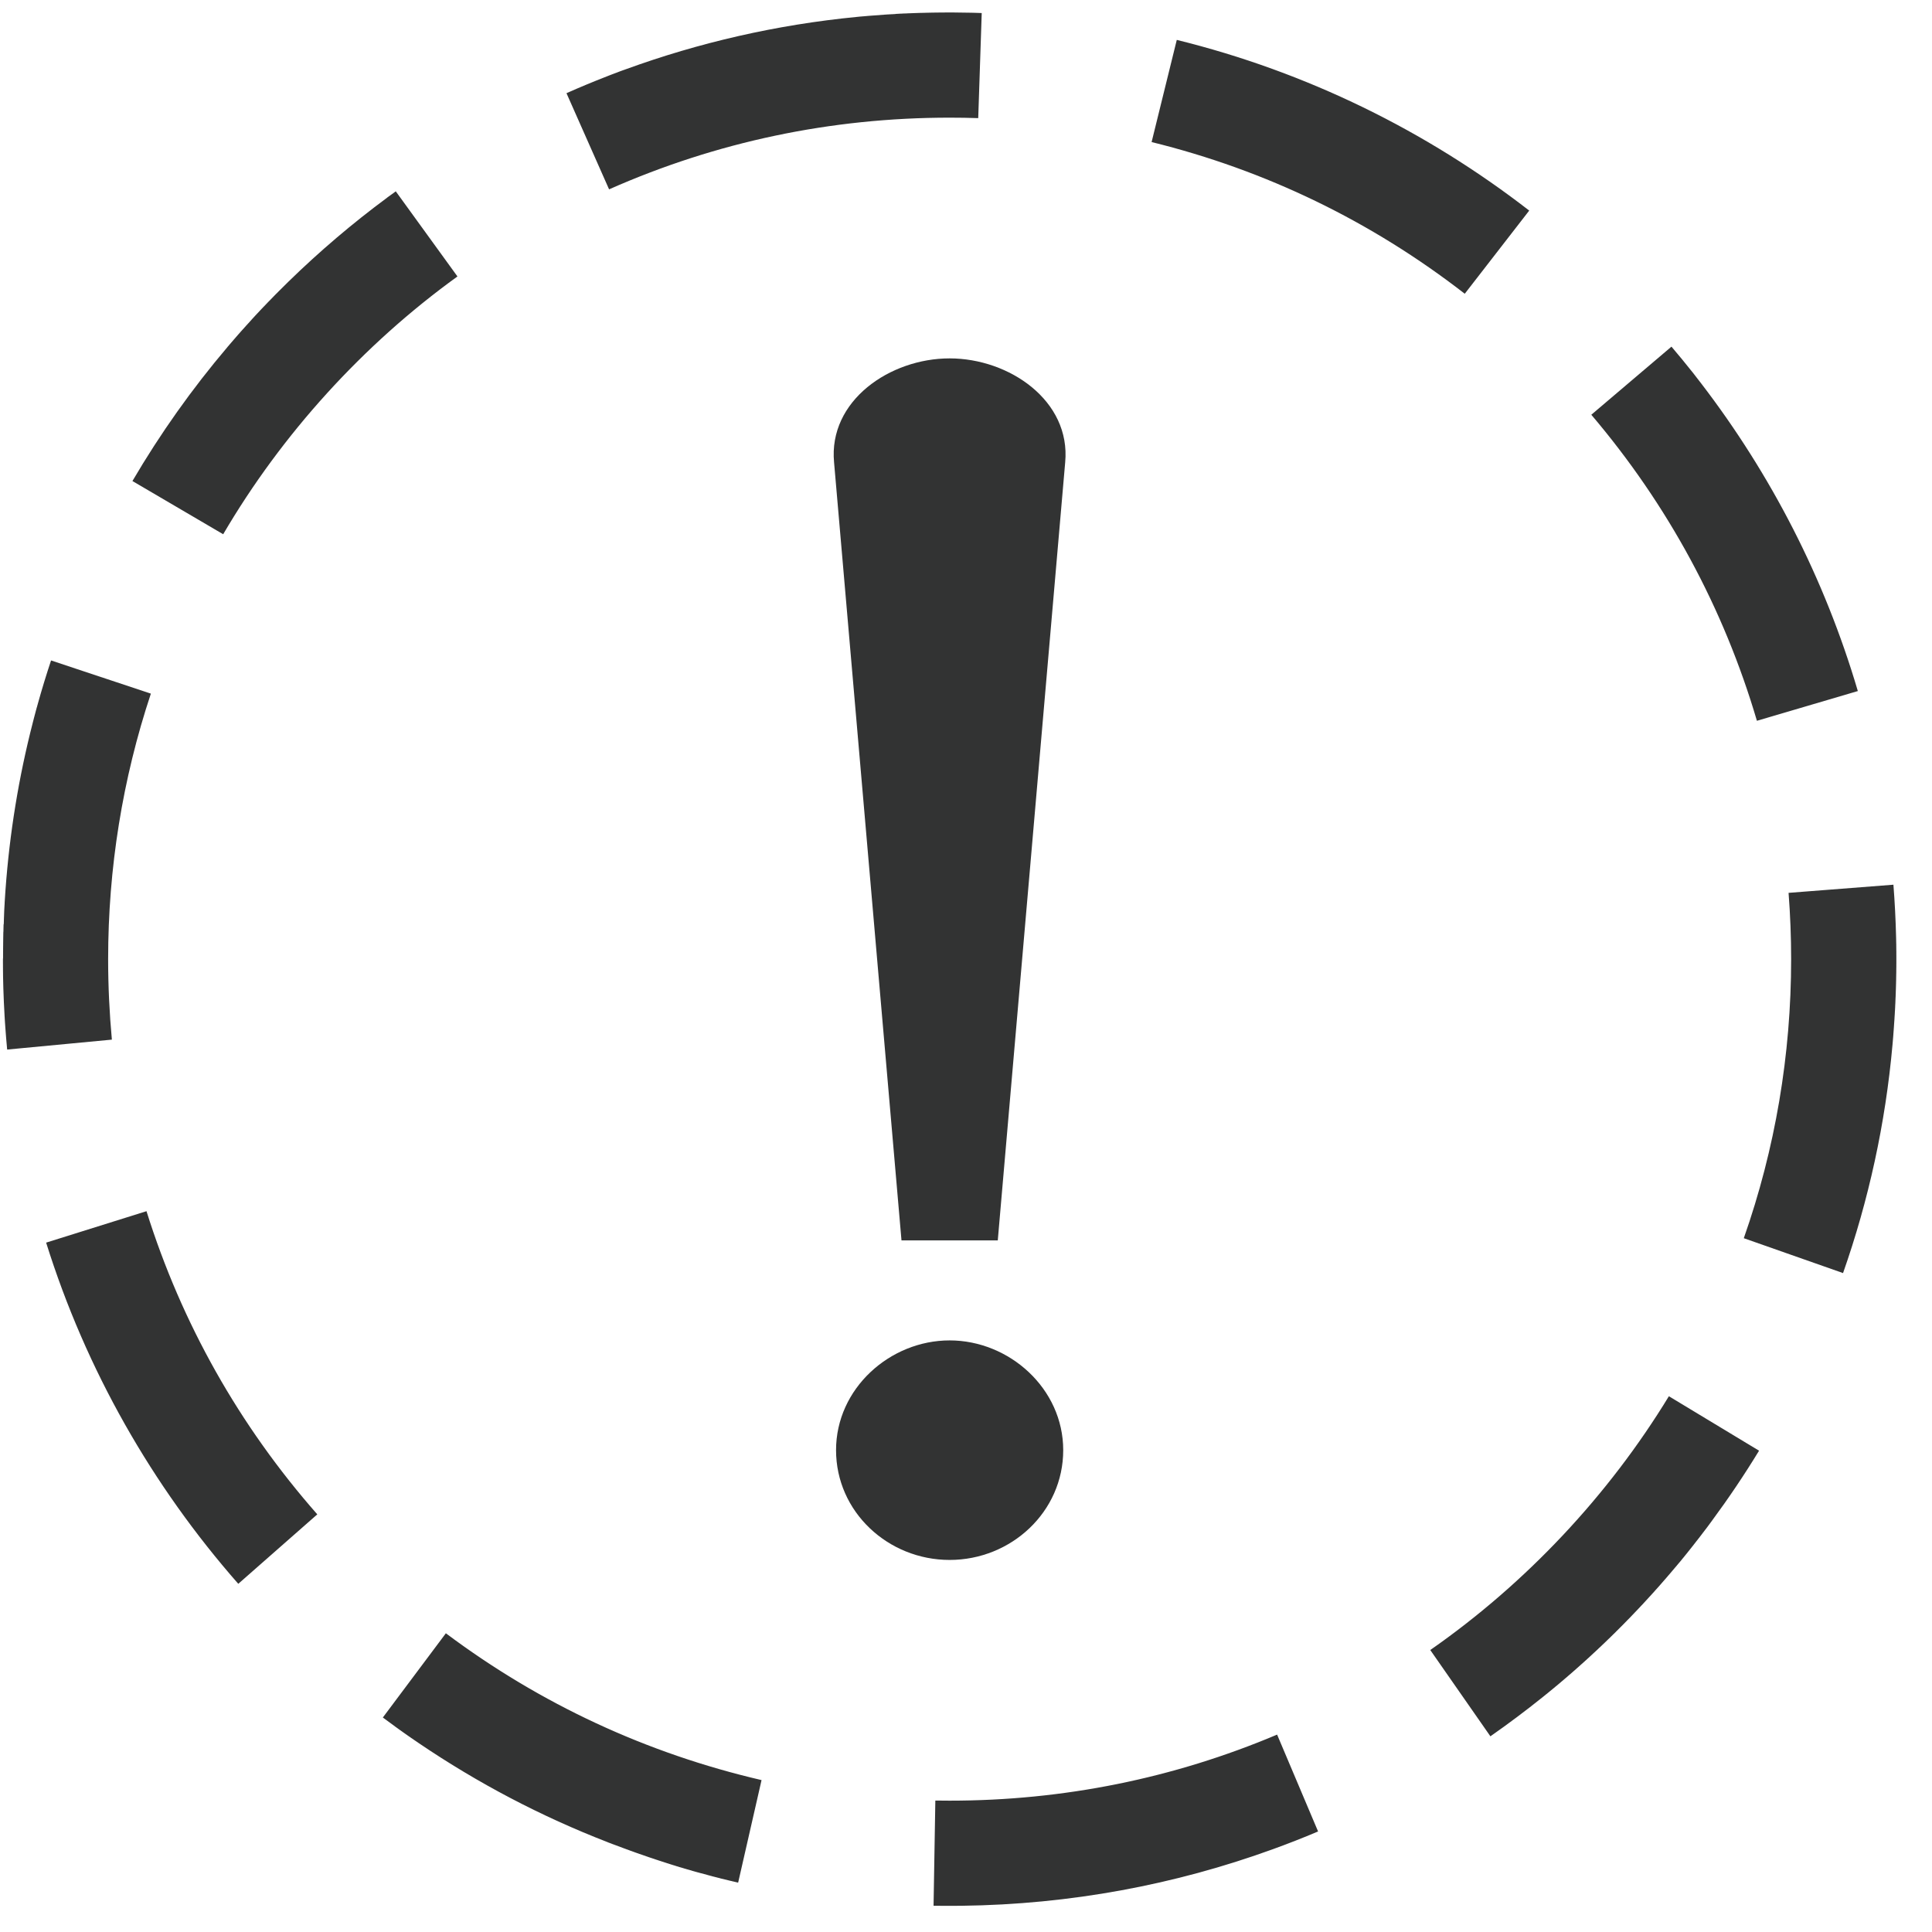 <?xml version="1.0" encoding="utf-8"?>
<!-- Generator: Adobe Illustrator 15.0.2, SVG Export Plug-In  -->
<!DOCTYPE svg PUBLIC "-//W3C//DTD SVG 1.1//EN" "http://www.w3.org/Graphics/SVG/1.1/DTD/svg11.dtd">
<svg version="1.1"
	 xmlns="http://www.w3.org/2000/svg" xmlns:xlink="http://www.w3.org/1999/xlink" xmlns:a="http://ns.adobe.com/AdobeSVGViewerExtensions/3.0/"
	 x="0px" y="0px" width="100px" height="100px" viewBox="-0.153 -0.646 100 100" enable-background="new -0.153 -0.646 100 100"
	 xml:space="preserve">
<defs>
</defs>
<path fill="#323333" d="M49,0c-0.028,0-0.055,0-0.081,0c-0.008,0-0.015,0-0.022,0c-0.02,0-0.04,0-0.059,0c-0.009,0-0.019,0-0.027,0
	c-0.019,0-0.036,0-0.054,0c-0.012,0-0.02,0-0.032,0.003c-0.016,0-0.033,0-0.049,0c-0.009,0-0.024,0-0.033,0
	c-0.016,0-0.032,0-0.048,0c-0.012,0-0.024,0-0.035,0c-0.016,0-0.031,0-0.046,0c-0.012,0-0.024,0-0.035,0c-0.016,0-0.031,0-0.045,0
	c-0.013,0-0.025,0.002-0.039,0.002c-0.015,0-0.028,0-0.042,0c-0.012,0-0.025,0-0.036,0c-0.016,0-0.031,0-0.045,0
	c-0.013,0-0.024,0-0.037,0c-0.015,0.002-0.029,0.002-0.044,0.002c-0.012,0-0.024,0-0.036,0c-0.016,0-0.031,0-0.045,0
	c-0.013,0-0.024,0-0.037,0c-0.015,0.003-0.029,0.003-0.044,0.003c-0.013,0-0.022,0-0.036,0c-0.015,0-0.029,0-0.044,0
	c-0.012,0-0.027,0.002-0.039,0.002c-0.015,0-0.028,0-0.042,0c-0.013,0-0.026,0-0.04,0c-0.014,0-0.027,0.003-0.04,0.003
	s-0.028,0-0.041,0c-0.014,0-0.027,0-0.04,0.002c-0.012,0-0.028,0-0.039,0c-0.015,0-0.028,0-0.042,0c-0.013,0-0.026,0.003-0.04,0.003
	c-0.013,0-0.026,0-0.039,0c-0.013,0-0.028,0-0.041,0.002c-0.013,0-0.027,0-0.04,0c-0.015,0-0.026,0-0.041,0.002
	c-0.012,0-0.024,0-0.036,0c-0.015,0-0.03,0-0.045,0.003c-0.011,0-0.02,0-0.031,0c-0.017,0-0.035,0-0.05,0.002
	c-0.005,0-0.011,0-0.018,0c-0.097,0.003-0.191,0.005-0.288,0.011c-0.004,0-0.007,0-0.011,0c-0.021,0-0.039,0.003-0.06,0.003
	c-0.006,0-0.013,0-0.02,0c-0.02,0.002-0.039,0.002-0.058,0.002c-0.008,0-0.014,0.003-0.022,0.003c-0.016,0-0.035,0-0.05,0.002
	c-0.011,0-0.02,0-0.031,0c-0.016,0-0.032,0.002-0.048,0.002c-0.011,0-0.021,0-0.032,0c-0.018,0.003-0.032,0.003-0.049,0.003
	c-0.011,0.002-0.02,0.002-0.029,0.002c-0.017,0-0.036,0.003-0.052,0.003c-0.009,0-0.019,0-0.026,0
	c-0.018,0.002-0.036,0.002-0.052,0.002c-0.009,0.003-0.02,0.003-0.03,0.003c-0.016,0-0.032,0.002-0.048,0.002
	c-0.011,0-0.02,0-0.031,0.002c-0.016,0-0.033,0-0.049,0.003c-0.011,0-0.02,0-0.031,0C46.214,0.08,46.195,0.08,46.179,0.08
	c-0.009,0-0.017,0.003-0.028,0.003c-0.016,0-0.036,0.002-0.052,0.002c-0.009,0-0.019,0-0.028,0.003c-0.017,0-0.033,0-0.052,0.002
	c-0.008,0-0.018,0-0.025,0c-0.019,0.003-0.037,0.003-0.056,0.005c-0.007,0-0.015,0-0.021,0c-0.02,0.003-0.039,0.003-0.059,0.003
	c-0.005,0.002-0.012,0.002-0.019,0.002c-0.02,0-0.041,0.002-0.06,0.002c-0.007,0.003-0.013,0.003-0.019,0.003
	c-0.02,0-0.042,0.002-0.062,0.002c-0.005,0-0.01,0.003-0.016,0.003c-0.023,0-0.042,0.002-0.064,0.002
	c-0.002,0-0.007,0.003-0.009,0.003c-0.285,0.019-0.565,0.04-0.848,0.063l0,0c-0.025,0.003-0.05,0.005-0.076,0.008h-0.001
	c-0.053,0.002-0.101,0.008-0.153,0.013H44.53c-0.025,0.002-0.049,0.005-0.074,0.005c0,0-0.001,0-0.003,0.002
	c-0.025,0-0.048,0.003-0.074,0.005h-0.004c-0.052,0.005-0.1,0.011-0.152,0.016H44.22c-4.175,0.404-8.195,1.332-11.996,2.717h-0.001
	c-0.024,0.008-0.046,0.016-0.069,0.026h-0.001c-0.021,0.008-0.042,0.016-0.064,0.021c-0.002,0.002-0.008,0.002-0.011,0.005
	c-0.019,0.008-0.037,0.013-0.057,0.021c-0.005,0.003-0.01,0.003-0.015,0.005c-0.02,0.008-0.034,0.013-0.053,0.019
	c-0.007,0.003-0.015,0.005-0.021,0.008c-0.017,0.008-0.032,0.013-0.051,0.019c-0.006,0.002-0.013,0.005-0.02,0.008
	c-0.016,0.005-0.032,0.013-0.048,0.019c-0.009,0.003-0.019,0.005-0.028,0.011c-0.013,0.005-0.029,0.011-0.041,0.016
	c-0.011,0.002-0.02,0.005-0.029,0.01c-0.015,0.005-0.028,0.011-0.042,0.016c-0.011,0.003-0.02,0.008-0.029,0.011
	c-0.015,0.005-0.028,0.011-0.042,0.016c-0.011,0.002-0.02,0.008-0.03,0.01c-0.014,0.005-0.025,0.011-0.039,0.016
	c-0.014,0.005-0.027,0.011-0.042,0.016c-0.008,0.002-0.019,0.008-0.028,0.01c-0.015,0.005-0.031,0.011-0.045,0.019
	c-0.009,0.002-0.017,0.005-0.025,0.008c-0.016,0.005-0.032,0.013-0.048,0.019c-0.008,0.002-0.018,0.008-0.025,0.011
	c-0.016,0.005-0.033,0.013-0.049,0.019c-0.005,0.002-0.015,0.005-0.021,0.008c-0.702,0.274-1.396,0.561-2.082,0.867l2.205,4.977
	C36.932,6.694,42.863,5.444,49,5.444c0.496,0,0.989,0.008,1.48,0.024l0.181-5.439c-0.078-0.003-0.158-0.005-0.236-0.008
	c-0.005,0-0.012,0-0.018,0c-0.021-0.003-0.042-0.003-0.063-0.003c-0.03,0-0.061-0.002-0.092-0.002c-0.002,0-0.009,0-0.013,0
	c-0.031,0-0.063-0.003-0.093-0.003c-0.003,0-0.001,0-0.001,0c-0.31-0.008-0.62-0.01-0.929-0.013c-0.005,0-0.013,0-0.019,0
	c-0.025,0-0.052,0-0.077,0c-0.008,0-0.016,0-0.024,0C49.064,0,49.032,0,49,0L49,0L49,0z M20.332,9.257
	c-0.042,0.032-0.086,0.063-0.129,0.096l0,0c-0.021,0.013-0.041,0.029-0.061,0.045c-0.003,0-0.007,0.003-0.009,0.005
	c-0.019,0.013-0.037,0.027-0.057,0.042l-0.004,0.003c-0.02,0.013-0.039,0.029-0.058,0.042c-0.002,0-0.006,0.002-0.009,0.005
	c-0.019,0.013-0.037,0.026-0.056,0.042c-0.002,0-0.004,0.002-0.006,0.002c-0.019,0.016-0.039,0.029-0.059,0.045L19.88,9.589
	c-1.796,1.329-3.498,2.778-5.092,4.333h-0.001c-0.15,0.149-0.3,0.295-0.449,0.446c-0.003,0-0.005,0.005-0.005,0.005
	c-0.019,0.019-0.036,0.035-0.052,0.051c-0.003,0.002-0.003,0.002-0.005,0.005c-0.016,0.016-0.032,0.032-0.048,0.048
	c-0.004,0.005-0.007,0.005-0.009,0.011c-0.016,0.016-0.032,0.032-0.048,0.048c-0.003,0.003-0.004,0.005-0.007,0.005
	c-0.016,0.019-0.033,0.035-0.049,0.051c-0.001,0.002-0.004,0.005-0.007,0.005c-0.11,0.114-0.221,0.226-0.33,0.34
	c-0.003,0.003-0.005,0.003-0.007,0.005c-0.016,0.016-0.032,0.032-0.048,0.051c-0.004,0.002-0.005,0.005-0.009,0.008
	c-0.015,0.016-0.029,0.032-0.044,0.048c-0.004,0.002-0.008,0.008-0.012,0.011c-0.015,0.016-0.029,0.032-0.042,0.045
	c-0.004,0.003-0.008,0.008-0.011,0.011c-0.015,0.016-0.028,0.029-0.042,0.045c-0.005,0.005-0.009,0.011-0.015,0.016
	c-0.013,0.014-0.027,0.027-0.039,0.04c-0.004,0.005-0.011,0.011-0.015,0.013c-0.013,0.016-0.026,0.029-0.041,0.045
	c-0.004,0.002-0.008,0.008-0.012,0.013c-0.015,0.013-0.029,0.029-0.045,0.045c-0.003,0.005-0.004,0.005-0.008,0.01
	c-0.015,0.016-0.029,0.032-0.045,0.048c-0.003,0.003-0.005,0.005-0.009,0.008c-0.053,0.059-0.106,0.114-0.161,0.173
	c-0.002,0.002-0.002,0.002-0.006,0.005c-0.015,0.016-0.029,0.032-0.044,0.048c-0.007,0.008-0.012,0.014-0.019,0.021
	c-0.012,0.013-0.023,0.024-0.035,0.037c-0.005,0.005-0.012,0.014-0.019,0.019c-0.011,0.014-0.021,0.024-0.033,0.038
	c-0.007,0.008-0.013,0.013-0.02,0.021c-0.011,0.013-0.021,0.024-0.032,0.035c-0.008,0.008-0.015,0.016-0.021,0.024
	c-0.011,0.011-0.02,0.021-0.031,0.032c-0.008,0.008-0.013,0.016-0.022,0.024c-0.009,0.011-0.02,0.024-0.03,0.035
	c-0.007,0.008-0.014,0.016-0.021,0.024c-0.009,0.011-0.02,0.021-0.029,0.032c-0.008,0.008-0.015,0.016-0.022,0.024
	c-0.009,0.011-0.02,0.021-0.029,0.032c-0.008,0.008-0.016,0.019-0.022,0.026c-0.009,0.011-0.019,0.019-0.027,0.029
	c-0.009,0.008-0.017,0.019-0.025,0.026c-0.01,0.011-0.02,0.021-0.029,0.032c-0.008,0.011-0.015,0.016-0.023,0.026
	c-0.017,0.019-0.033,0.037-0.05,0.053c-0.007,0.008-0.015,0.019-0.022,0.027c-0.01,0.01-0.019,0.021-0.028,0.032
	s-0.019,0.021-0.028,0.029c-0.008,0.011-0.015,0.019-0.022,0.026c-0.011,0.011-0.021,0.024-0.031,0.035
	c-0.006,0.008-0.013,0.013-0.02,0.021c-0.011,0.013-0.02,0.024-0.031,0.034c-0.007,0.008-0.013,0.016-0.019,0.021
	c-0.012,0.013-0.023,0.026-0.033,0.037c-0.007,0.008-0.012,0.013-0.018,0.019c-0.01,0.014-0.021,0.024-0.033,0.037
	c-0.005,0.008-0.01,0.014-0.017,0.021c-0.011,0.011-0.022,0.024-0.033,0.037c-0.005,0.005-0.011,0.011-0.015,0.016
	c-0.012,0.013-0.025,0.029-0.036,0.042c-0.004,0.003-0.009,0.008-0.013,0.013c-0.012,0.013-0.026,0.029-0.039,0.045
	c-0.001,0.002-0.005,0.005-0.006,0.008c-0.015,0.016-0.028,0.032-0.042,0.048c-0.001,0.003-0.003,0.003-0.005,0.005
	c-0.096,0.109-0.189,0.218-0.283,0.327l-0.001,0.002c-0.031,0.035-0.061,0.072-0.093,0.106c-0.001,0.002-0.003,0.005-0.004,0.008
	c-0.015,0.016-0.03,0.035-0.043,0.051c-0.001,0-0.003,0.002-0.004,0.002c-0.016,0.019-0.029,0.035-0.045,0.053
	c0,0.003-0.001,0.003-0.001,0.003c-1.832,2.158-3.477,4.477-4.917,6.933l4.697,2.754c3.045-5.194,7.237-9.81,12.126-13.343
	L20.332,9.257L20.332,9.257z M2.49,33.539c-0.249,0.747-0.479,1.5-0.691,2.262c-0.001,0.003-0.001,0.005-0.002,0.011
	c-0.005,0.021-0.011,0.04-0.018,0.061c-0.001,0.003-0.001,0.005-0.002,0.008c-0.005,0.021-0.012,0.045-0.017,0.066L1.757,35.95
	c-0.007,0.027-0.013,0.048-0.02,0.072c0,0.003-0.001,0.005-0.003,0.008c-0.004,0.019-0.01,0.04-0.014,0.058
	c-0.003,0.005-0.004,0.014-0.007,0.021c-0.004,0.016-0.008,0.032-0.012,0.045c-0.002,0.008-0.004,0.016-0.006,0.024
	c-0.004,0.016-0.008,0.029-0.012,0.045c-0.002,0.008-0.004,0.016-0.006,0.024c-0.005,0.019-0.011,0.04-0.016,0.061
	c-0.002,0.011-0.007,0.021-0.009,0.032c-0.002,0.01-0.005,0.024-0.009,0.034c-0.003,0.011-0.005,0.024-0.009,0.035
	c-0.001,0.011-0.005,0.021-0.007,0.029c-0.004,0.013-0.006,0.024-0.01,0.037c-0.003,0.008-0.004,0.016-0.007,0.024
	c-0.012,0.051-0.025,0.099-0.037,0.146c-0.001,0.005-0.003,0.011-0.004,0.016c-0.005,0.016-0.008,0.032-0.012,0.045
	c-0.002,0.008-0.004,0.013-0.005,0.019c-0.004,0.016-0.008,0.032-0.012,0.048c-0.001,0.002-0.001,0.002-0.001,0.005
	c-0.718,2.794-1.194,5.681-1.408,8.643c0,0.002,0,0.002,0,0.002c-0.007,0.083-0.012,0.165-0.017,0.245c0,0.003,0,0.003,0,0.005
	c-0.001,0.019-0.003,0.037-0.004,0.056c0,0.003,0,0.005-0.001,0.011c-0.001,0.019-0.001,0.037-0.003,0.056l-0.001,0.005
	c-0.004,0.059-0.007,0.117-0.011,0.176c0,0.002,0,0.005,0,0.008c-0.001,0.019-0.003,0.037-0.004,0.053c0,0.005,0,0.013-0.001,0.016
	c0,0.019-0.001,0.034-0.002,0.053c0,0.003,0,0.008,0,0.011c-0.004,0.056-0.007,0.109-0.01,0.165
	c-0.001,0.005-0.001,0.013-0.001,0.019c-0.001,0.016-0.001,0.032-0.003,0.048c0,0.008,0,0.013-0.001,0.021
	c0,0.016-0.001,0.029-0.003,0.045c0,0.011,0,0.016-0.001,0.026c-0.001,0.029-0.002,0.056-0.004,0.083c0,0.008,0,0.013-0.001,0.024
	c0,0.014-0.001,0.027-0.001,0.04c-0.001,0.011-0.001,0.019-0.001,0.029c-0.001,0.013-0.001,0.026-0.002,0.04
	c0,0.01,0,0.021-0.001,0.029c0,0.014-0.001,0.027-0.001,0.042c0,0.008-0.001,0.019-0.001,0.029
	c-0.001,0.029-0.002,0.059-0.004,0.085c0,0.005,0,0.01,0,0.016c-0.001,0.013-0.001,0.029-0.002,0.042c0,0.011,0,0.019-0.001,0.029
	c0,0.014-0.001,0.027-0.001,0.04c0,0.008-0.001,0.021-0.001,0.029c0,0.013-0.001,0.026-0.001,0.04c0,0.01-0.001,0.023-0.001,0.034
	c-0.001,0.019-0.001,0.037-0.002,0.056c0,0.016-0.001,0.032-0.001,0.045S0.032,47.2,0.032,47.213c0,0.008-0.001,0.021-0.001,0.032
	c0,0.013,0,0.026-0.001,0.037c0,0.013,0,0.024-0.001,0.037c0,0.011,0,0.024-0.001,0.035c0,0.016,0,0.026-0.001,0.04
	c0,0.016,0,0.032-0.001,0.048c0,0.016,0,0.032-0.001,0.048c0,0.01,0,0.024-0.001,0.034c0,0.014,0,0.027,0,0.038
	C0.02,47.575,0.02,47.586,0.02,47.596c0,0.014-0.001,0.024-0.001,0.04c0,0.011,0,0.021-0.001,0.032c0,0.016,0,0.035-0.001,0.053
	c0,0.005,0,0.011,0,0.016c-0.001,0.026-0.001,0.045-0.001,0.069c0,0.01-0.001,0.019-0.001,0.029c0,0.014,0,0.029-0.001,0.045
	c0,0.008,0,0.019,0,0.029c0,0.013,0,0.026-0.001,0.042c0,0.011,0,0.021,0,0.029c-0.001,0.021-0.001,0.04-0.001,0.059
	c0,0.005,0,0.008,0,0.013c-0.001,0.024-0.001,0.045-0.001,0.069c0,0.008,0,0.016-0.001,0.027c0,0.013,0,0.032,0,0.048
	c0,0.008,0,0.016,0,0.026c-0.001,0.016-0.001,0.032-0.001,0.048c0,0.008,0,0.016,0,0.024c-0.001,0.024-0.001,0.045-0.001,0.069
	v0.002c0,0.027,0,0.048-0.001,0.072c0,0.008,0,0.016,0,0.027c0,0.013,0,0.032,0,0.045c0,0.011,0,0.019,0,0.029
	c-0.001,0.013-0.001,0.032-0.001,0.048c0,0.008,0,0.016,0,0.024c0,0.048,0,0.099-0.001,0.144c0,0.008,0,0.016,0,0.024
	c0,0.016,0,0.035,0,0.051c0,0.008,0,0.016,0,0.026c0,0.016,0,0.032,0,0.051c0,0.005,0,0.013,0,0.021C0,48.952,0,48.976,0,49l0,0
	c0,0.026,0,0.051,0,0.077c0,0.008,0,0.016,0,0.024c0,0.019,0,0.035,0,0.053c0,0.011,0,0.021,0,0.032c0,0.013,0,0.029,0,0.045
	c0,0.011,0.001,0.021,0.001,0.034c0,0.014,0,0.027,0,0.043c0,0.01,0,0.021,0,0.034c0,0.014,0,0.027,0,0.04s0,0.024,0,0.037
	c0,0.014,0,0.027,0.001,0.042c0,0.011,0,0.021,0,0.032c0,0.013,0,0.032,0,0.045c0,0.011,0,0.021,0,0.032
	c0.001,0.016,0.001,0.029,0.001,0.048c0,0.008,0,0.016,0,0.026c0,0.019,0,0.035,0.001,0.05c0,0.011,0,0.019,0,0.027
	c0,0.019,0,0.037,0.001,0.056c0,0.005,0,0.013,0,0.019c0,0.021,0,0.042,0,0.061c0.001,0.006,0.001,0.011,0.001,0.017
	c0,0.023,0,0.05,0.001,0.074l0,0c0.002,0.186,0.008,0.369,0.013,0.553l0,0c0.015,0.474,0.035,0.941,0.063,1.409c0,0,0,0.003,0,0.005
	c0.001,0.024,0.003,0.048,0.004,0.072c0,0.003,0,0.003,0.001,0.005c0.001,0.024,0.003,0.048,0.004,0.072c0,0.002,0,0.002,0,0.005
	c0.001,0.026,0.003,0.051,0.005,0.074v0.003c0.001,0.024,0.003,0.048,0.004,0.069c0,0.003,0,0.008,0.001,0.011
	c0.001,0.021,0.002,0.042,0.004,0.066c0,0.003,0,0.008,0,0.011c0.001,0.011,0.001,0.016,0.003,0.026
	c0.002,0.04,0.005,0.08,0.008,0.119l0,0c0.028,0.412,0.063,0.824,0.101,1.231l5.42-0.514C5.511,51.794,5.444,50.391,5.444,49
	c0-4.703,0.745-9.328,2.212-13.744L2.49,33.539L2.49,33.539z M7.429,62.045l-5.194,1.627c2.067,6.599,5.491,12.59,9.946,17.66
	l4.089-3.595C12.226,73.136,9.251,67.856,7.429,62.045L7.429,62.045z M22.925,83.892l-3.262,4.36
	c0.21,0.156,0.421,0.311,0.634,0.465v0.003c0.021,0.013,0.042,0.029,0.062,0.042c0.002,0.003,0.004,0.003,0.006,0.006
	c0.019,0.013,0.037,0.026,0.056,0.04c0.002,0.002,0.006,0.005,0.009,0.005c0.017,0.014,0.036,0.026,0.053,0.04
	c0.004,0.003,0.007,0.005,0.011,0.008c0.018,0.011,0.035,0.024,0.052,0.037c0.004,0.003,0.008,0.006,0.012,0.008
	c0.017,0.014,0.035,0.024,0.052,0.037c0.004,0.003,0.008,0.006,0.012,0.009c0.016,0.01,0.032,0.023,0.048,0.034
	c0.006,0.005,0.01,0.008,0.016,0.011c0.016,0.011,0.032,0.021,0.046,0.034c0.005,0.003,0.012,0.008,0.018,0.011
	c0.016,0.011,0.032,0.024,0.048,0.035c0.005,0.002,0.011,0.005,0.015,0.01c0.042,0.029,0.083,0.059,0.125,0.088
	c0.012,0.008,0.022,0.017,0.033,0.024c0.009,0.005,0.02,0.013,0.029,0.019c0.01,0.008,0.025,0.019,0.037,0.026
	c0.008,0.005,0.016,0.011,0.024,0.016c0.013,0.011,0.025,0.019,0.039,0.027c0.008,0.005,0.016,0.01,0.024,0.019
	c0.013,0.008,0.028,0.019,0.04,0.026c0.008,0.005,0.015,0.011,0.021,0.013c0.015,0.011,0.029,0.021,0.042,0.029
	c0.007,0.006,0.013,0.011,0.02,0.014c0.013,0.011,0.029,0.021,0.042,0.032c0.007,0.002,0.012,0.008,0.019,0.011
	c0.016,0.01,0.028,0.021,0.044,0.031c0.007,0.003,0.012,0.008,0.019,0.011c0.015,0.011,0.029,0.021,0.044,0.032
	c0.005,0.003,0.011,0.008,0.016,0.011c0.017,0.011,0.032,0.021,0.049,0.031c0.003,0.003,0.007,0.006,0.009,0.009
	c0.019,0.01,0.036,0.023,0.055,0.037h0.001c3.032,2.055,6.302,3.777,9.766,5.117c0.001,0.003,0.002,0.003,0.002,0.003
	c0.023,0.008,0.045,0.016,0.067,0.026c0.002,0,0.004,0,0.004,0c0.022,0.008,0.045,0.016,0.066,0.026c0.002,0,0.004,0,0.005,0
	c0.022,0.011,0.042,0.019,0.065,0.026c0,0,0.004,0,0.005,0.003c0.022,0.008,0.044,0.016,0.065,0.024h0.004
	c0.023,0.01,0.045,0.019,0.067,0.026h0.001c0.162,0.061,0.323,0.122,0.484,0.181c0.003,0,0.005,0.003,0.009,0.003
	c0.02,0.008,0.038,0.013,0.059,0.021c0.004,0.003,0.008,0.003,0.013,0.006c0.019,0.005,0.037,0.013,0.056,0.021
	c0.005,0,0.012,0.002,0.017,0.005c0.017,0.005,0.036,0.014,0.055,0.019c0.005,0.003,0.01,0.006,0.017,0.008
	c0.017,0.006,0.036,0.014,0.053,0.019c0.007,0.003,0.013,0.006,0.019,0.008c0.019,0.006,0.037,0.011,0.055,0.02
	c0.005,0.002,0.01,0.002,0.017,0.005c0.019,0.008,0.035,0.014,0.055,0.019c0.005,0.003,0.012,0.005,0.017,0.008
	c0.019,0.006,0.037,0.014,0.055,0.019c0.005,0.003,0.01,0.003,0.016,0.006c0.018,0.008,0.039,0.013,0.056,0.021
	c0.005,0,0.01,0.003,0.015,0.006c0.02,0.005,0.04,0.014,0.06,0.019c0,0.003,0.002,0.003,0.002,0.003
	c0.113,0.04,0.226,0.077,0.338,0.116c0.005,0.003,0.012,0.003,0.017,0.006c0.016,0.005,0.033,0.011,0.049,0.016
	c0.008,0.003,0.016,0.006,0.024,0.008c0.016,0.006,0.031,0.011,0.046,0.017c0.009,0.002,0.018,0.008,0.028,0.011
	c0.014,0.005,0.029,0.011,0.045,0.016c0.009,0.003,0.019,0.005,0.028,0.008c0.015,0.006,0.028,0.011,0.042,0.016
	c0.011,0.003,0.021,0.006,0.033,0.011c0.014,0.003,0.027,0.009,0.04,0.014c0.011,0.003,0.021,0.005,0.033,0.011
	c0.013,0.003,0.027,0.008,0.04,0.013c0.012,0.003,0.024,0.009,0.036,0.011c0.012,0.006,0.025,0.009,0.038,0.014
	c0.012,0.003,0.023,0.008,0.036,0.011c0.013,0.005,0.025,0.008,0.039,0.013c0.012,0.006,0.024,0.009,0.037,0.014
	c0.012,0.003,0.024,0.008,0.036,0.011c0.013,0.005,0.025,0.008,0.039,0.014c0.012,0.002,0.022,0.008,0.034,0.01
	c0.015,0.006,0.028,0.011,0.042,0.014c0.011,0.006,0.021,0.008,0.032,0.011c0.015,0.005,0.03,0.011,0.045,0.016
	c0.011,0.003,0.019,0.006,0.029,0.008c0.025,0.009,0.049,0.017,0.075,0.024l0.004,0.003c0.024,0.008,0.046,0.013,0.07,0.021
	c0.005,0.003,0.012,0.006,0.019,0.006c0.019,0.008,0.038,0.014,0.056,0.019c0.008,0.003,0.017,0.005,0.024,0.008
	c0.017,0.006,0.033,0.011,0.05,0.016c0.008,0.003,0.02,0.006,0.029,0.009c0.015,0.005,0.031,0.011,0.045,0.016
	c0.01,0.003,0.019,0.005,0.028,0.008c0.016,0.006,0.032,0.011,0.048,0.014c0.009,0.005,0.02,0.008,0.028,0.011
	c0.016,0.005,0.03,0.008,0.046,0.013c0.011,0.003,0.019,0.006,0.029,0.011c0.015,0.003,0.031,0.008,0.045,0.014
	c0.01,0.002,0.02,0.005,0.03,0.008c0.015,0.005,0.031,0.011,0.045,0.016c0.009,0.003,0.02,0.006,0.029,0.008
	c0.016,0.006,0.032,0.009,0.048,0.014c0.009,0.003,0.017,0.005,0.026,0.008c0.017,0.006,0.033,0.011,0.051,0.017
	c0.008,0.002,0.017,0.005,0.023,0.008c0.018,0.005,0.035,0.011,0.052,0.016c0.008,0.003,0.017,0.005,0.024,0.005
	c0.02,0.009,0.041,0.014,0.06,0.02c0.005,0.002,0.009,0.002,0.015,0.005c0.022,0.005,0.046,0.014,0.07,0.021h0.004
	c0.053,0.016,0.104,0.031,0.155,0.045c0,0,0.001,0,0.002,0.003c0.024,0.005,0.049,0.013,0.073,0.021c0.004,0,0.007,0,0.009,0.002
	c0.023,0.006,0.044,0.011,0.066,0.019c0.005,0,0.011,0.003,0.016,0.006c0.02,0.005,0.04,0.011,0.06,0.016
	c0.006,0.003,0.012,0.003,0.02,0.006c0.019,0.005,0.038,0.01,0.056,0.016c0.008,0.003,0.013,0.005,0.021,0.005
	c0.019,0.006,0.038,0.011,0.056,0.017c0.005,0.002,0.013,0.005,0.02,0.005c0.019,0.008,0.038,0.014,0.056,0.019
	c0.006,0,0.015,0.003,0.02,0.006c0.019,0.005,0.039,0.01,0.057,0.016c0.006,0,0.013,0.003,0.02,0.005
	c0.019,0.006,0.038,0.011,0.057,0.017c0.006,0,0.013,0.002,0.019,0.005c0.02,0.006,0.041,0.011,0.06,0.016
	c0.005,0,0.012,0.003,0.016,0.006c0.021,0.005,0.044,0.011,0.065,0.016c0.003,0.003,0.008,0.003,0.011,0.003
	c0.024,0.008,0.049,0.014,0.073,0.021h0.001c0.13,0.034,0.261,0.071,0.391,0.104c0.002,0.003,0.006,0.003,0.009,0.003
	c0.022,0.008,0.044,0.013,0.066,0.019c0.005,0.002,0.009,0.002,0.015,0.002c0.021,0.006,0.041,0.014,0.063,0.019
	c0.005,0,0.011,0.003,0.016,0.003c0.02,0.006,0.041,0.011,0.061,0.017c0.005,0.002,0.01,0.002,0.016,0.005
	c0.021,0.005,0.042,0.011,0.062,0.016c0.005,0,0.013,0.003,0.017,0.003c0.02,0.005,0.04,0.011,0.06,0.016
	c0.005,0,0.014,0.003,0.018,0.006c0.02,0.005,0.041,0.008,0.061,0.013c0.004,0.003,0.012,0.006,0.017,0.006
	c0.02,0.005,0.042,0.011,0.062,0.016c0.004,0,0.011,0.003,0.015,0.003c0.022,0.005,0.044,0.011,0.066,0.016
	c0.004,0.003,0.006,0.003,0.011,0.006c0.025,0.005,0.05,0.011,0.076,0.019l0,0c0.131,0.031,0.263,0.063,0.395,0.096h0.001
	c0.025,0.005,0.05,0.011,0.077,0.019h0.004c0.024,0.005,0.048,0.011,0.072,0.016c0.004,0.003,0.008,0.003,0.013,0.006
	c0.021,0.005,0.044,0.008,0.065,0.013c0.005,0.003,0.008,0.003,0.012,0.003c0.022,0.005,0.044,0.011,0.065,0.016
	c0.005,0.003,0.01,0.003,0.016,0.003c0.02,0.005,0.042,0.011,0.063,0.016c0.005,0,0.011,0.003,0.015,0.003
	c0.021,0.005,0.042,0.011,0.063,0.016c0.004,0,0.007,0,0.011,0l1.211-5.306C33.323,90.109,27.826,87.561,22.925,83.892
	L22.925,83.892z M65.95,89.137c-5.366,2.268-11.068,3.419-16.95,3.419c-0.247,0-0.495,0-0.74-0.006l-0.092,5.445
	C48.363,97.997,48.559,98,48.754,98c0.004,0,0.008,0,0.012,0c0.017,0,0.039,0,0.056,0c0.016,0,0.032,0,0.046,0
	c0.014,0,0.027,0,0.04,0c0.031,0,0.061,0,0.092,0c0.202,0,0.405,0,0.607-0.003c5.646-0.068,11.065-1.093,16.098-2.919
	c0.799-0.289,1.588-0.598,2.366-0.928L65.95,89.137L65.95,89.137z M86.228,71.623c-3.133,5.145-7.404,9.688-12.35,13.136
	l3.112,4.466c0.928-0.648,1.836-1.329,2.716-2.036c0.003-0.003,0.007-0.006,0.01-0.008c0.017-0.014,0.031-0.027,0.049-0.04
	c0.003-0.003,0.005-0.003,0.008-0.006c0.018-0.013,0.033-0.026,0.049-0.04c0.005-0.002,0.007-0.005,0.01-0.008
	c0.018-0.013,0.032-0.026,0.048-0.04c0.004-0.002,0.008-0.005,0.012-0.008c0.015-0.013,0.031-0.026,0.047-0.037
	c0.004-0.005,0.008-0.008,0.012-0.011c0.016-0.013,0.03-0.026,0.048-0.04l0.004-0.002c0.019-0.017,0.036-0.029,0.054-0.046l0,0
	c0.074-0.058,0.147-0.119,0.221-0.181c0.002-0.002,0.005-0.002,0.008-0.005c0.015-0.014,0.029-0.024,0.044-0.037
	c0.004-0.006,0.009-0.008,0.013-0.014c0.014-0.011,0.028-0.021,0.04-0.031c0.007-0.006,0.014-0.011,0.021-0.017
	c0.013-0.011,0.024-0.021,0.038-0.031c0.007-0.006,0.014-0.011,0.019-0.017c0.014-0.011,0.026-0.021,0.039-0.031
	c0.006-0.006,0.013-0.014,0.02-0.02c0.015-0.01,0.025-0.021,0.04-0.031c0.005-0.006,0.012-0.011,0.019-0.017
	c0.012-0.01,0.023-0.021,0.036-0.031c0.008-0.006,0.016-0.014,0.023-0.019c0.012-0.011,0.024-0.021,0.036-0.032
	c0.007-0.005,0.012-0.011,0.019-0.016c0.014-0.011,0.026-0.021,0.04-0.032c0.005-0.005,0.011-0.011,0.016-0.014
	c0.015-0.013,0.026-0.023,0.043-0.037c0.004-0.002,0.008-0.008,0.012-0.011c0.016-0.013,0.029-0.023,0.044-0.037
	c0.004-0.002,0.008-0.005,0.012-0.011c0.029-0.023,0.06-0.05,0.091-0.076c0.004-0.003,0.006-0.006,0.01-0.009
	c0.013-0.011,0.024-0.021,0.035-0.031c0.008-0.006,0.016-0.014,0.022-0.019c0.01-0.009,0.021-0.019,0.03-0.027
	c0.011-0.008,0.021-0.016,0.029-0.026c0.01-0.008,0.019-0.013,0.028-0.021c0.009-0.01,0.02-0.019,0.029-0.026
	c0.009-0.008,0.019-0.016,0.027-0.023c0.011-0.011,0.021-0.019,0.031-0.027c0.009-0.008,0.02-0.019,0.029-0.026
	c0.009-0.008,0.019-0.016,0.027-0.023c0.01-0.008,0.021-0.017,0.029-0.026c0.01-0.009,0.021-0.017,0.03-0.027
	c0.009-0.005,0.018-0.016,0.025-0.021c0.011-0.011,0.022-0.02,0.033-0.029c0.009-0.009,0.018-0.017,0.025-0.021
	c0.011-0.011,0.021-0.021,0.032-0.029c0.008-0.008,0.018-0.016,0.025-0.024c0.012-0.008,0.023-0.019,0.034-0.029
	c0.007-0.005,0.016-0.013,0.022-0.019c0.017-0.016,0.031-0.029,0.047-0.042c0.004-0.003,0.007-0.006,0.009-0.008
	c0.04-0.035,0.079-0.069,0.117-0.106c0.003,0,0.007-0.006,0.007-0.006c0.019-0.016,0.034-0.029,0.051-0.045
	c0.005-0.003,0.012-0.011,0.017-0.014c0.014-0.013,0.027-0.026,0.042-0.037c0.004-0.005,0.012-0.011,0.016-0.016
	c0.014-0.014,0.028-0.024,0.041-0.037c0.007-0.006,0.012-0.011,0.019-0.016c0.014-0.014,0.026-0.024,0.04-0.038
	c0.005-0.005,0.011-0.008,0.016-0.013c0.014-0.014,0.027-0.026,0.042-0.037c0.006-0.008,0.012-0.011,0.019-0.019
	c0.012-0.011,0.024-0.024,0.038-0.035c0.007-0.005,0.012-0.011,0.018-0.016c0.015-0.014,0.027-0.024,0.042-0.037
	c0.004-0.006,0.01-0.011,0.015-0.014c0.015-0.016,0.032-0.029,0.047-0.045c0.004-0.003,0.005-0.006,0.009-0.008
	c0.018-0.017,0.033-0.029,0.051-0.046c0.003-0.002,0.004-0.005,0.007-0.008c0.077-0.068,0.154-0.141,0.229-0.212
	c0.005-0.003,0.007-0.006,0.01-0.009c0.016-0.016,0.033-0.031,0.049-0.045c0.003-0.005,0.006-0.005,0.01-0.011
	c0.015-0.013,0.03-0.029,0.047-0.042c0.004-0.006,0.008-0.009,0.013-0.014c0.015-0.014,0.029-0.026,0.044-0.043
	c0.006-0.002,0.008-0.005,0.012-0.01c0.015-0.014,0.029-0.027,0.044-0.04c0.004-0.006,0.01-0.011,0.015-0.014
	c0.015-0.016,0.029-0.029,0.044-0.042c0.006-0.006,0.007-0.006,0.011-0.011c0.016-0.017,0.032-0.029,0.048-0.046
	c0.003-0.002,0.007-0.005,0.008-0.008c0.018-0.016,0.033-0.031,0.051-0.048c0.003-0.002,0.004-0.005,0.007-0.005
	c0.017-0.019,0.034-0.035,0.052-0.051c0.003-0.003,0.003-0.003,0.005-0.005c0.076-0.072,0.151-0.146,0.228-0.221h0.003
	c0.017-0.019,0.035-0.037,0.055-0.054c0.001-0.002,0.001-0.002,0.001-0.002c0.019-0.02,0.037-0.035,0.055-0.054
	c0,0,0.004-0.003,0.005-0.005c0.016-0.017,0.033-0.032,0.049-0.048c0.003-0.003,0.007-0.006,0.009-0.009
	c0.016-0.016,0.031-0.031,0.048-0.048c0.002-0.002,0.006-0.005,0.011-0.008c0.016-0.016,0.031-0.031,0.048-0.048
	c0.002-0.002,0.004-0.002,0.005-0.005c0.018-0.019,0.034-0.035,0.052-0.051c0.001-0.003,0.003-0.005,0.003-0.005
	c0.133-0.131,0.265-0.261,0.394-0.394h0.001c0.018-0.019,0.034-0.037,0.053-0.054c0.002-0.002,0.005-0.005,0.006-0.008
	c0.018-0.016,0.033-0.031,0.049-0.051c0.003,0,0.006-0.002,0.007-0.005c0.016-0.016,0.032-0.032,0.048-0.048
	c0.003-0.003,0.007-0.008,0.008-0.011c0.017-0.016,0.032-0.032,0.048-0.048c0.003-0.003,0.006-0.005,0.007-0.008
	c0.018-0.016,0.032-0.032,0.049-0.048c0.003-0.003,0.003-0.005,0.007-0.008c0.018-0.017,0.033-0.035,0.051-0.051
	c0.001-0.003,0.001-0.003,0.004-0.005c0.11-0.114,0.22-0.229,0.328-0.344c0,0,0.002,0,0.003-0.002
	c0.018-0.017,0.033-0.035,0.051-0.054c0.001-0.002,0.005-0.005,0.008-0.008c0.015-0.016,0.03-0.032,0.045-0.048
	c0.003-0.003,0.007-0.008,0.01-0.011c0.015-0.016,0.029-0.029,0.044-0.045c0.004-0.005,0.006-0.008,0.012-0.014
	c0.013-0.013,0.027-0.029,0.042-0.045c0.003-0.003,0.007-0.008,0.01-0.011c0.015-0.016,0.03-0.031,0.045-0.048
	c0.003-0.003,0.006-0.005,0.008-0.008c0.018-0.019,0.033-0.034,0.05-0.053c0.002-0.003,0.001-0.003,0.004-0.003
	c0.016-0.019,0.033-0.037,0.051-0.056l0.001-0.003c0.073-0.077,0.145-0.157,0.217-0.234l0.001-0.002
	c0.019-0.019,0.034-0.037,0.052-0.056c0,0,0.004-0.003,0.004-0.006c0.017-0.016,0.032-0.034,0.048-0.051
	c0.002-0.002,0.006-0.005,0.008-0.008c0.015-0.019,0.031-0.034,0.046-0.051c0.002-0.002,0.005-0.005,0.008-0.008
	c0.013-0.016,0.027-0.031,0.042-0.048c0.004-0.005,0.009-0.008,0.013-0.013c0.015-0.017,0.027-0.032,0.042-0.048
	c0.003-0.003,0.006-0.006,0.01-0.008c0.015-0.02,0.029-0.035,0.044-0.051c0.002-0.003,0.005-0.006,0.008-0.008
	c0.015-0.019,0.029-0.035,0.044-0.051c0.004-0.003,0.005-0.006,0.009-0.011c0.015-0.016,0.031-0.032,0.046-0.051
	c0,0,0.004-0.002,0.006-0.005c0.069-0.08,0.139-0.157,0.209-0.236c0.003-0.003,0.006-0.006,0.008-0.009
	c0.015-0.019,0.029-0.034,0.044-0.05c0.001-0.003,0.007-0.008,0.008-0.011c0.015-0.017,0.029-0.032,0.043-0.048
	c0.004-0.003,0.008-0.008,0.012-0.014c0.014-0.013,0.025-0.029,0.039-0.045c0.004-0.003,0.009-0.008,0.013-0.014
	c0.012-0.016,0.025-0.029,0.037-0.042c0.006-0.008,0.011-0.014,0.015-0.019c0.014-0.014,0.025-0.029,0.039-0.043
	c0.004-0.005,0.008-0.008,0.012-0.013c0.014-0.017,0.026-0.032,0.04-0.048c0.003-0.003,0.008-0.009,0.012-0.014
	c0.014-0.016,0.026-0.029,0.04-0.045c0.003-0.006,0.007-0.009,0.011-0.014c0.013-0.016,0.026-0.032,0.04-0.048
	c0.004-0.003,0.008-0.008,0.011-0.011c0.034-0.04,0.067-0.08,0.102-0.119l0.003-0.003c0.015-0.019,0.03-0.037,0.047-0.056
	c0.005-0.006,0.009-0.011,0.015-0.017c0.012-0.013,0.022-0.026,0.034-0.042c0.007-0.006,0.012-0.014,0.018-0.021
	c0.012-0.014,0.022-0.026,0.034-0.04c0.006-0.005,0.011-0.011,0.016-0.016c0.011-0.014,0.021-0.026,0.032-0.04
	c0.008-0.008,0.012-0.014,0.019-0.023c0.011-0.011,0.021-0.024,0.032-0.038c0.007-0.008,0.012-0.013,0.019-0.021
	c0.011-0.014,0.021-0.024,0.03-0.037c0.007-0.006,0.014-0.017,0.021-0.021c0.011-0.014,0.02-0.026,0.03-0.04
	c0.007-0.005,0.012-0.014,0.019-0.021c0.011-0.011,0.02-0.023,0.03-0.037c0.007-0.005,0.013-0.014,0.019-0.021
	c0.011-0.013,0.023-0.026,0.033-0.04c0.006-0.008,0.01-0.013,0.017-0.019c0.012-0.016,0.025-0.031,0.037-0.045
	c0.003-0.005,0.008-0.011,0.012-0.013c0.033-0.04,0.066-0.083,0.099-0.123l0,0c0.018-0.019,0.033-0.04,0.049-0.059
	c0.006-0.008,0.01-0.013,0.016-0.019c0.011-0.013,0.021-0.026,0.032-0.039c0.007-0.009,0.014-0.017,0.021-0.027
	c0.009-0.011,0.019-0.021,0.027-0.034c0.008-0.008,0.015-0.016,0.021-0.024c0.009-0.013,0.019-0.023,0.026-0.034
	c0.008-0.008,0.017-0.019,0.024-0.029s0.016-0.019,0.025-0.029c0.008-0.011,0.014-0.019,0.022-0.029
	c0.008-0.011,0.016-0.019,0.023-0.029c0.01-0.011,0.018-0.021,0.026-0.034c0.007-0.008,0.014-0.016,0.021-0.024
	c0.008-0.011,0.018-0.021,0.025-0.031s0.015-0.019,0.022-0.029s0.018-0.021,0.025-0.032s0.015-0.019,0.022-0.026
	c0.008-0.011,0.018-0.021,0.025-0.032c0.007-0.011,0.014-0.019,0.021-0.026c0.009-0.014,0.019-0.024,0.027-0.037
	c0.004-0.006,0.009-0.011,0.013-0.014c0.035-0.048,0.07-0.09,0.106-0.136c0.006-0.01,0.014-0.019,0.021-0.026
	c0.011-0.013,0.021-0.026,0.031-0.04c0.005-0.005,0.009-0.013,0.015-0.019c0.01-0.013,0.022-0.029,0.031-0.042
	c0.006-0.006,0.011-0.011,0.015-0.019c0.011-0.014,0.021-0.024,0.031-0.037c0.006-0.009,0.01-0.014,0.017-0.021
	c0.01-0.014,0.021-0.026,0.029-0.04c0.006-0.005,0.012-0.014,0.018-0.021c0.011-0.013,0.021-0.026,0.03-0.04
	c0.006-0.005,0.01-0.011,0.014-0.016c0.012-0.016,0.022-0.029,0.034-0.045c0.004-0.006,0.008-0.011,0.012-0.017
	c0.011-0.013,0.023-0.029,0.033-0.042c0.005-0.006,0.009-0.011,0.013-0.016c0.011-0.014,0.023-0.029,0.034-0.046
	c0.003-0.005,0.007-0.008,0.01-0.013c0.013-0.017,0.024-0.032,0.037-0.048c0,0,0.001,0,0.001-0.003
	c0.076-0.096,0.147-0.191,0.222-0.29l0,0c0.014-0.019,0.027-0.037,0.04-0.053c0.002-0.003,0.004-0.006,0.006-0.008
	c0.012-0.017,0.025-0.032,0.035-0.048c0.005-0.006,0.007-0.011,0.011-0.014c0.013-0.016,0.024-0.032,0.036-0.048
	c0.003-0.005,0.005-0.008,0.008-0.014c0.014-0.016,0.025-0.031,0.039-0.05c0.001-0.003,0.002-0.003,0.004-0.006
	c0.015-0.019,0.027-0.037,0.041-0.056l0.001-0.003c0.015-0.019,0.028-0.037,0.043-0.056c0-0.003,0.001-0.003,0.001-0.003
	c0.864-1.169,1.678-2.379,2.436-3.623L86.228,71.623L86.228,71.623z M97.85,45.146l-5.427,0.422
	c0.088,1.135,0.133,2.289,0.133,3.432c0,4.958-0.824,9.814-2.45,14.443l5.137,1.805c1.322-3.764,2.197-7.733,2.563-11.854
	c0-0.003,0-0.003,0-0.006c0.003-0.023,0.004-0.05,0.007-0.074l0,0c0.01-0.104,0.018-0.204,0.026-0.309c0-0.002,0-0.002,0-0.005
	c0.002-0.021,0.004-0.048,0.006-0.072c0-0.002,0-0.002,0-0.005c0.009-0.101,0.016-0.205,0.023-0.306c0-0.003,0-0.005,0-0.005
	c0.003-0.024,0.004-0.051,0.006-0.072c0-0.003,0-0.005,0-0.005c0.002-0.024,0.004-0.048,0.005-0.072c0-0.003,0-0.005,0-0.005
	c0.007-0.08,0.011-0.154,0.016-0.231c0-0.003,0-0.003,0-0.006c0.003-0.021,0.005-0.045,0.006-0.068c0-0.003,0-0.009,0-0.011
	c0.003-0.024,0.004-0.046,0.005-0.069c0-0.003,0-0.003,0-0.006c0.002-0.026,0.003-0.048,0.004-0.074v-0.002
	c0.005-0.051,0.007-0.102,0.01-0.152c0-0.005,0-0.011,0.001-0.016c0.002-0.019,0.002-0.037,0.003-0.059
	c0.001-0.005,0.001-0.013,0.001-0.019c0.002-0.019,0.003-0.037,0.003-0.056c0.002-0.006,0.002-0.014,0.002-0.019
	c0.001-0.021,0.002-0.043,0.004-0.062c0-0.005,0-0.008,0-0.013c0.001-0.024,0.002-0.051,0.004-0.075l0,0
	c0.001-0.023,0.002-0.05,0.004-0.074c0-0.005,0-0.011,0-0.016c0.001-0.019,0.002-0.04,0.002-0.059
	c0.002-0.008,0.002-0.016,0.002-0.021c0.001-0.019,0.001-0.034,0.003-0.053c0-0.008,0.001-0.017,0.001-0.021
	c0-0.019,0.001-0.037,0.003-0.056c0-0.008,0-0.014,0-0.019c0.002-0.051,0.005-0.099,0.006-0.151c0-0.003,0-0.006,0-0.009
	c0.002-0.021,0.003-0.042,0.003-0.063c0.002-0.008,0.002-0.014,0.002-0.021c0-0.016,0.001-0.034,0.002-0.05c0-0.011,0-0.019,0-0.027
	c0.002-0.016,0.002-0.037,0.003-0.053c0-0.006,0-0.014,0-0.019c0.001-0.021,0.001-0.04,0.003-0.062c0-0.005,0-0.011,0-0.013
	c0.001-0.027,0.002-0.054,0.002-0.077v-0.003c0.002-0.024,0.002-0.048,0.003-0.069c0-0.008,0-0.016,0-0.023
	c0.001-0.019,0.001-0.032,0.003-0.051c0-0.008,0-0.016,0-0.024c0.001-0.019,0.001-0.034,0.001-0.05
	c0.002-0.008,0.002-0.017,0.002-0.026c0-0.017,0.001-0.035,0.001-0.054c0-0.005,0-0.014,0-0.019
	c0.001-0.023,0.001-0.045,0.003-0.069c0-0.002,0-0.005,0-0.008c0-0.023,0.001-0.048,0.001-0.071c0-0.009,0-0.014,0.001-0.019
	c0-0.02,0-0.038,0.002-0.057c0-0.008,0-0.016,0-0.023c0-0.016,0-0.035,0.001-0.051c0-0.008,0-0.016,0-0.023
	c0-0.019,0.001-0.035,0.001-0.051c0-0.008,0-0.016,0-0.024c0.002-0.021,0.002-0.042,0.002-0.063c0-0.005,0-0.008,0-0.011
	c0.001-0.024,0.001-0.05,0.001-0.074c0-0.005,0-0.013,0-0.019c0.002-0.019,0.002-0.035,0.002-0.053c0-0.011,0-0.019,0-0.029
	c0-0.016,0.001-0.029,0.001-0.045c0-0.008,0-0.021,0-0.029c0-0.016,0-0.032,0-0.045c0-0.011,0.001-0.019,0.001-0.029
	c0-0.016,0-0.035,0-0.05c0-0.008,0-0.016,0-0.024c0-0.024,0.002-0.048,0.002-0.072c0-0.005,0-0.013,0-0.019c0-0.019,0-0.038,0-0.053
	c0-0.011,0-0.019,0-0.029c0-0.016,0-0.032,0-0.048c0-0.008,0-0.019,0.001-0.027c0-0.016,0-0.029,0-0.045c0-0.011,0-0.021,0-0.032
	c0-0.016,0-0.032,0-0.048c0-0.008,0-0.016,0-0.024c0-0.023,0-0.048,0-0.074l0,0c0-0.021,0-0.048,0-0.072c0-0.005,0-0.013,0-0.021
	c0-0.016,0-0.032,0-0.051c0-0.008,0-0.016,0-0.024c0-0.021,0-0.037-0.001-0.059c0-0.005,0-0.008,0-0.013c0-0.024,0-0.045,0-0.069
	c0-0.008,0-0.019,0-0.026c0-0.016,0-0.032,0-0.045c0-0.011,0-0.019,0-0.029c0-0.014-0.002-0.032-0.002-0.048
	c0-0.008,0-0.016,0-0.024c0-0.024,0-0.045,0-0.067c0-0.008-0.001-0.019-0.001-0.026c0-0.016,0-0.029,0-0.042s0-0.024,0-0.035
	s-0.001-0.026-0.001-0.037s0-0.024,0-0.035c0-0.013,0-0.024,0-0.035c-0.002-0.024-0.002-0.045-0.002-0.066
	c0-0.011,0-0.021-0.001-0.029c0-0.016,0-0.029,0-0.042c0-0.008,0-0.016-0.002-0.026c0-0.013,0-0.029,0-0.045
	c0-0.002,0-0.011,0-0.016c-0.001-0.053-0.002-0.109-0.004-0.162c0-0.003,0-0.005,0-0.008C97.966,46.94,97.92,46.039,97.85,45.146
	L97.85,45.146z M86.362,17.296l-4.149,3.525c3.967,4.671,6.85,10.001,8.572,15.841l5.223-1.539
	c-1.721-5.833-4.496-11.213-8.104-15.918c-0.003-0.003-0.003-0.003-0.004-0.005c-0.015-0.019-0.029-0.037-0.043-0.056
	c-0.004-0.005-0.006-0.008-0.011-0.014c-0.012-0.013-0.023-0.029-0.035-0.045c-0.004-0.005-0.011-0.014-0.015-0.019
	c-0.011-0.014-0.021-0.029-0.032-0.043c-0.005-0.008-0.011-0.013-0.016-0.021c-0.011-0.013-0.021-0.027-0.031-0.037
	c-0.006-0.011-0.012-0.016-0.019-0.027c-0.009-0.011-0.019-0.021-0.026-0.032c-0.007-0.011-0.016-0.021-0.022-0.029
	c-0.008-0.011-0.016-0.021-0.023-0.029c-0.007-0.011-0.017-0.021-0.024-0.032c-0.007-0.011-0.015-0.019-0.021-0.027
	c-0.008-0.013-0.017-0.024-0.026-0.034c-0.007-0.008-0.012-0.016-0.019-0.024c-0.01-0.014-0.019-0.024-0.029-0.038
	c-0.004-0.005-0.009-0.013-0.015-0.019c-0.012-0.016-0.021-0.026-0.033-0.042c-0.001-0.002-0.003-0.002-0.005-0.005
	C87.097,18.176,86.735,17.734,86.362,17.296L86.362,17.296z M60.757,1.419l-1.303,5.288c5.916,1.457,11.369,4.097,16.209,7.851
	l3.336-4.304C73.682,6.133,67.492,3.079,60.757,1.419L60.757,1.419z"/>
<path fill="#323333" d="M46.508,63.557l-3.49-40.273c-0.3-3.188,2.889-5.38,5.981-5.38c3.088,0,6.279,2.192,5.982,5.38
	l-3.489,40.273H46.508z M49,68.733c3.088,0,5.879,2.491,5.879,5.681c0,3.19-2.69,5.682-5.879,5.682s-5.879-2.491-5.879-5.682
	C43.12,71.225,45.908,68.733,49,68.733z"/>
</svg>

